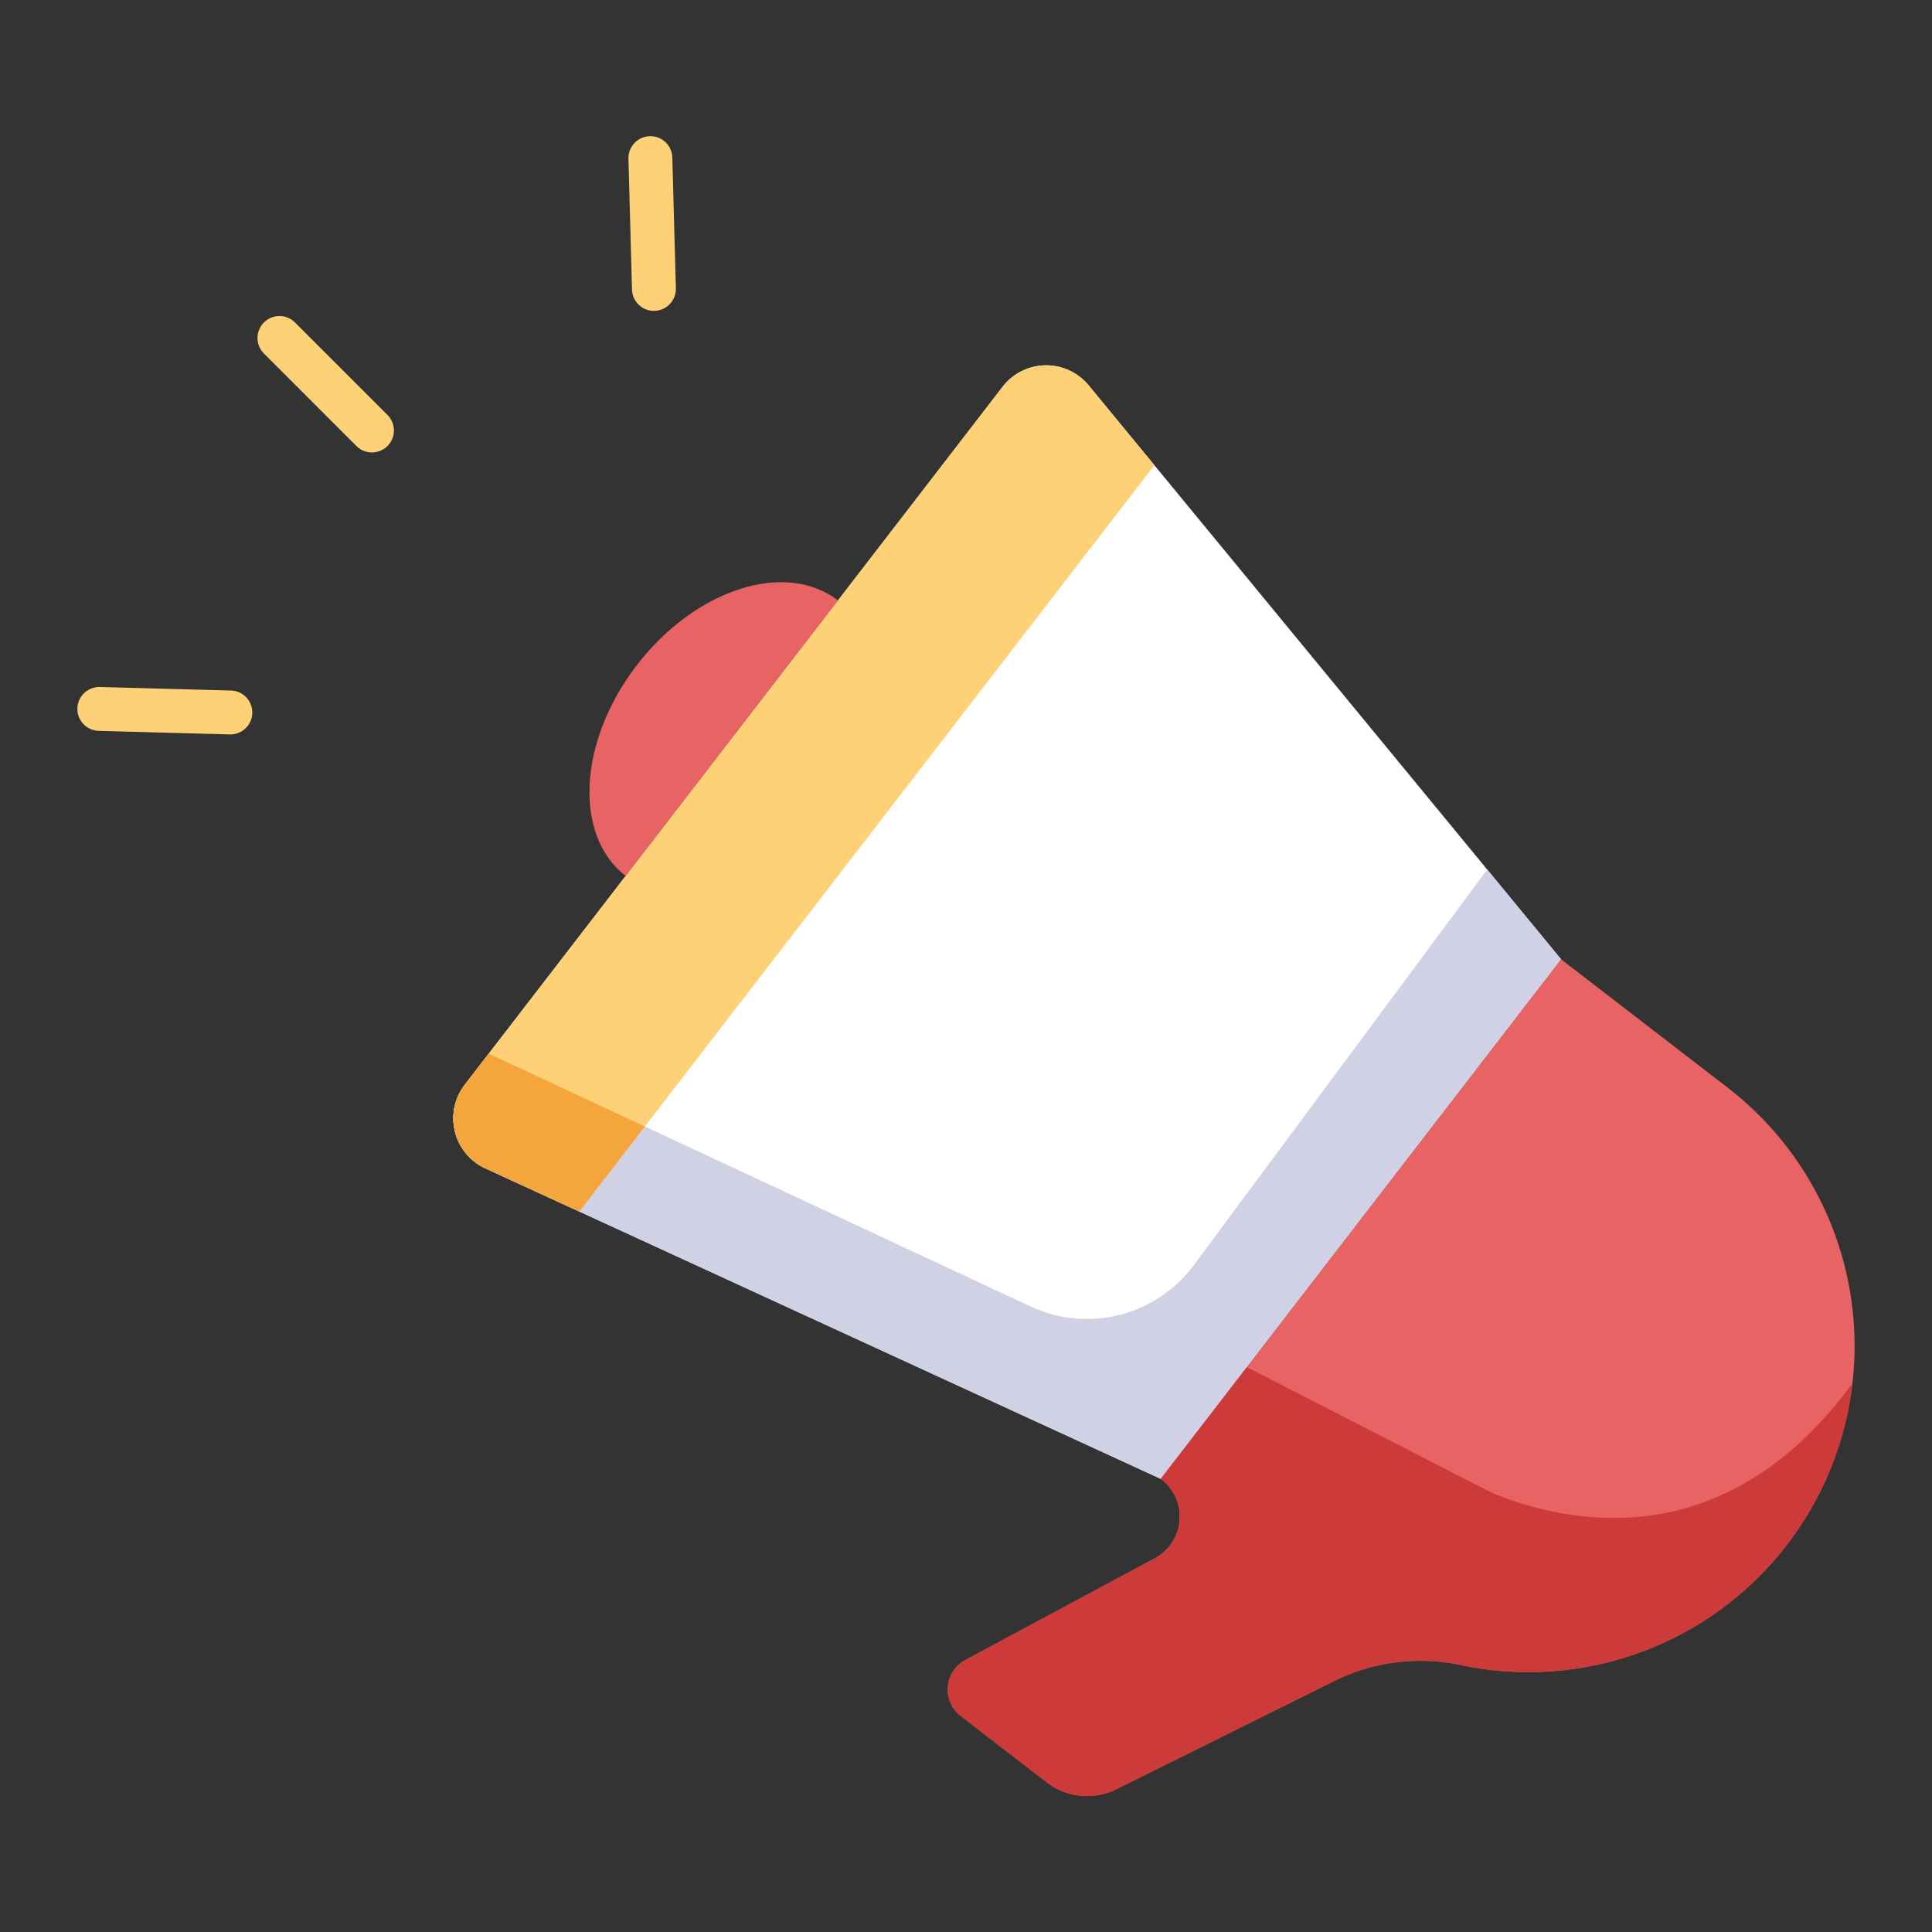 <?xml version="1.0" ?><svg id="icon" viewBox="0 0 512 512" xmlns="http://www.w3.org/2000/svg"><rect x="0" y="0" width="512" height="512" fill="#333333" stroke="none"/><title/><path d="M288.511,102.132a14.58,14.58,0,0,0-22.806.366l-71.267,92.488L123.17,287.474a14.581,14.581,0,0,0,5.458,22.147l178.983,82.293,53.048-68.844,53.049-68.844Z" style="fill:#fff"/><path d="M360.659,323.07l53.049-68.844-19.582-23.789-77.755,104.84a35.268,35.268,0,0,1-43.238,10.952l-143.611-67-6.352,8.243a14.58,14.58,0,0,0,5.459,22.147l178.982,82.293Z" style="fill:#d1d1e5"/><path d="M305.926,123.287l-17.415-21.155a14.58,14.58,0,0,0-22.806.366l-71.267,92.488L123.17,287.474a14.581,14.581,0,0,0,5.458,22.147l24.9,11.446Z" style="fill:#ffd176"/><path d="M153.524,321.067,170.89,298.53l-41.368-19.3-5.646,7.328-.706.915a14.468,14.468,0,0,0-3.03,9.237,14.7,14.7,0,0,0,2.3,7.534,14.448,14.448,0,0,0,6.19,5.375Z" style="fill:#f4a53b"/><path d="M457.8,288.2l-44.094-33.977-106.1,137.688h0a12.507,12.507,0,0,1-1.557,21.051L255.836,439.91a8.881,8.881,0,0,0-1.222,14.86l22.8,17.57a17.489,17.489,0,0,0,18.452,1.81l57.046-28.33a51.583,51.583,0,0,1,34.439-4.519,86.43,86.43,0,0,0,86.16-31.855h0A86.448,86.448,0,0,0,457.8,288.2Z" style="fill:#e86363"/><path d="M168.787,176.241c-15.535,20.162-16.866,45.184-2.972,55.891l56.259-73.011C208.18,148.415,184.323,156.08,168.787,176.241Z" style="fill:#e86363"/><path d="M98.57,119.9a5.794,5.794,0,0,1-4.112-1.7L69.9,93.638a5.816,5.816,0,0,1,8.225-8.224l24.561,24.561A5.816,5.816,0,0,1,98.57,119.9Z" style="fill:#ffd176"/><path d="M61.049,194.629c-.053,0-.106,0-.16,0L26.17,193.69a5.816,5.816,0,0,1,.313-11.628L61.2,183a5.816,5.816,0,0,1-.154,11.63Z" style="fill:#ffd176"/><path d="M173.294,82.379a5.817,5.817,0,0,1-5.811-5.658L166.546,42a5.816,5.816,0,0,1,11.627-.315l.937,34.721a5.816,5.816,0,0,1-5.656,5.971C173.4,82.379,173.347,82.379,173.294,82.379Z" style="fill:#ffd176"/><path d="M412.052,400.7a91.865,91.865,0,0,1-16.715-5.1L330.429,362.3l-22.818,29.612a12.507,12.507,0,0,1-1.557,21.051L255.836,439.91a8.881,8.881,0,0,0-1.222,14.86l22.8,17.57a17.489,17.489,0,0,0,18.452,1.81l57.045-28.33a51.587,51.587,0,0,1,34.44-4.519,86.463,86.463,0,0,0,103.569-74.716C476,387.042,450.662,408.293,412.052,400.7Z" style="fill:#cc3a3a"/></svg>